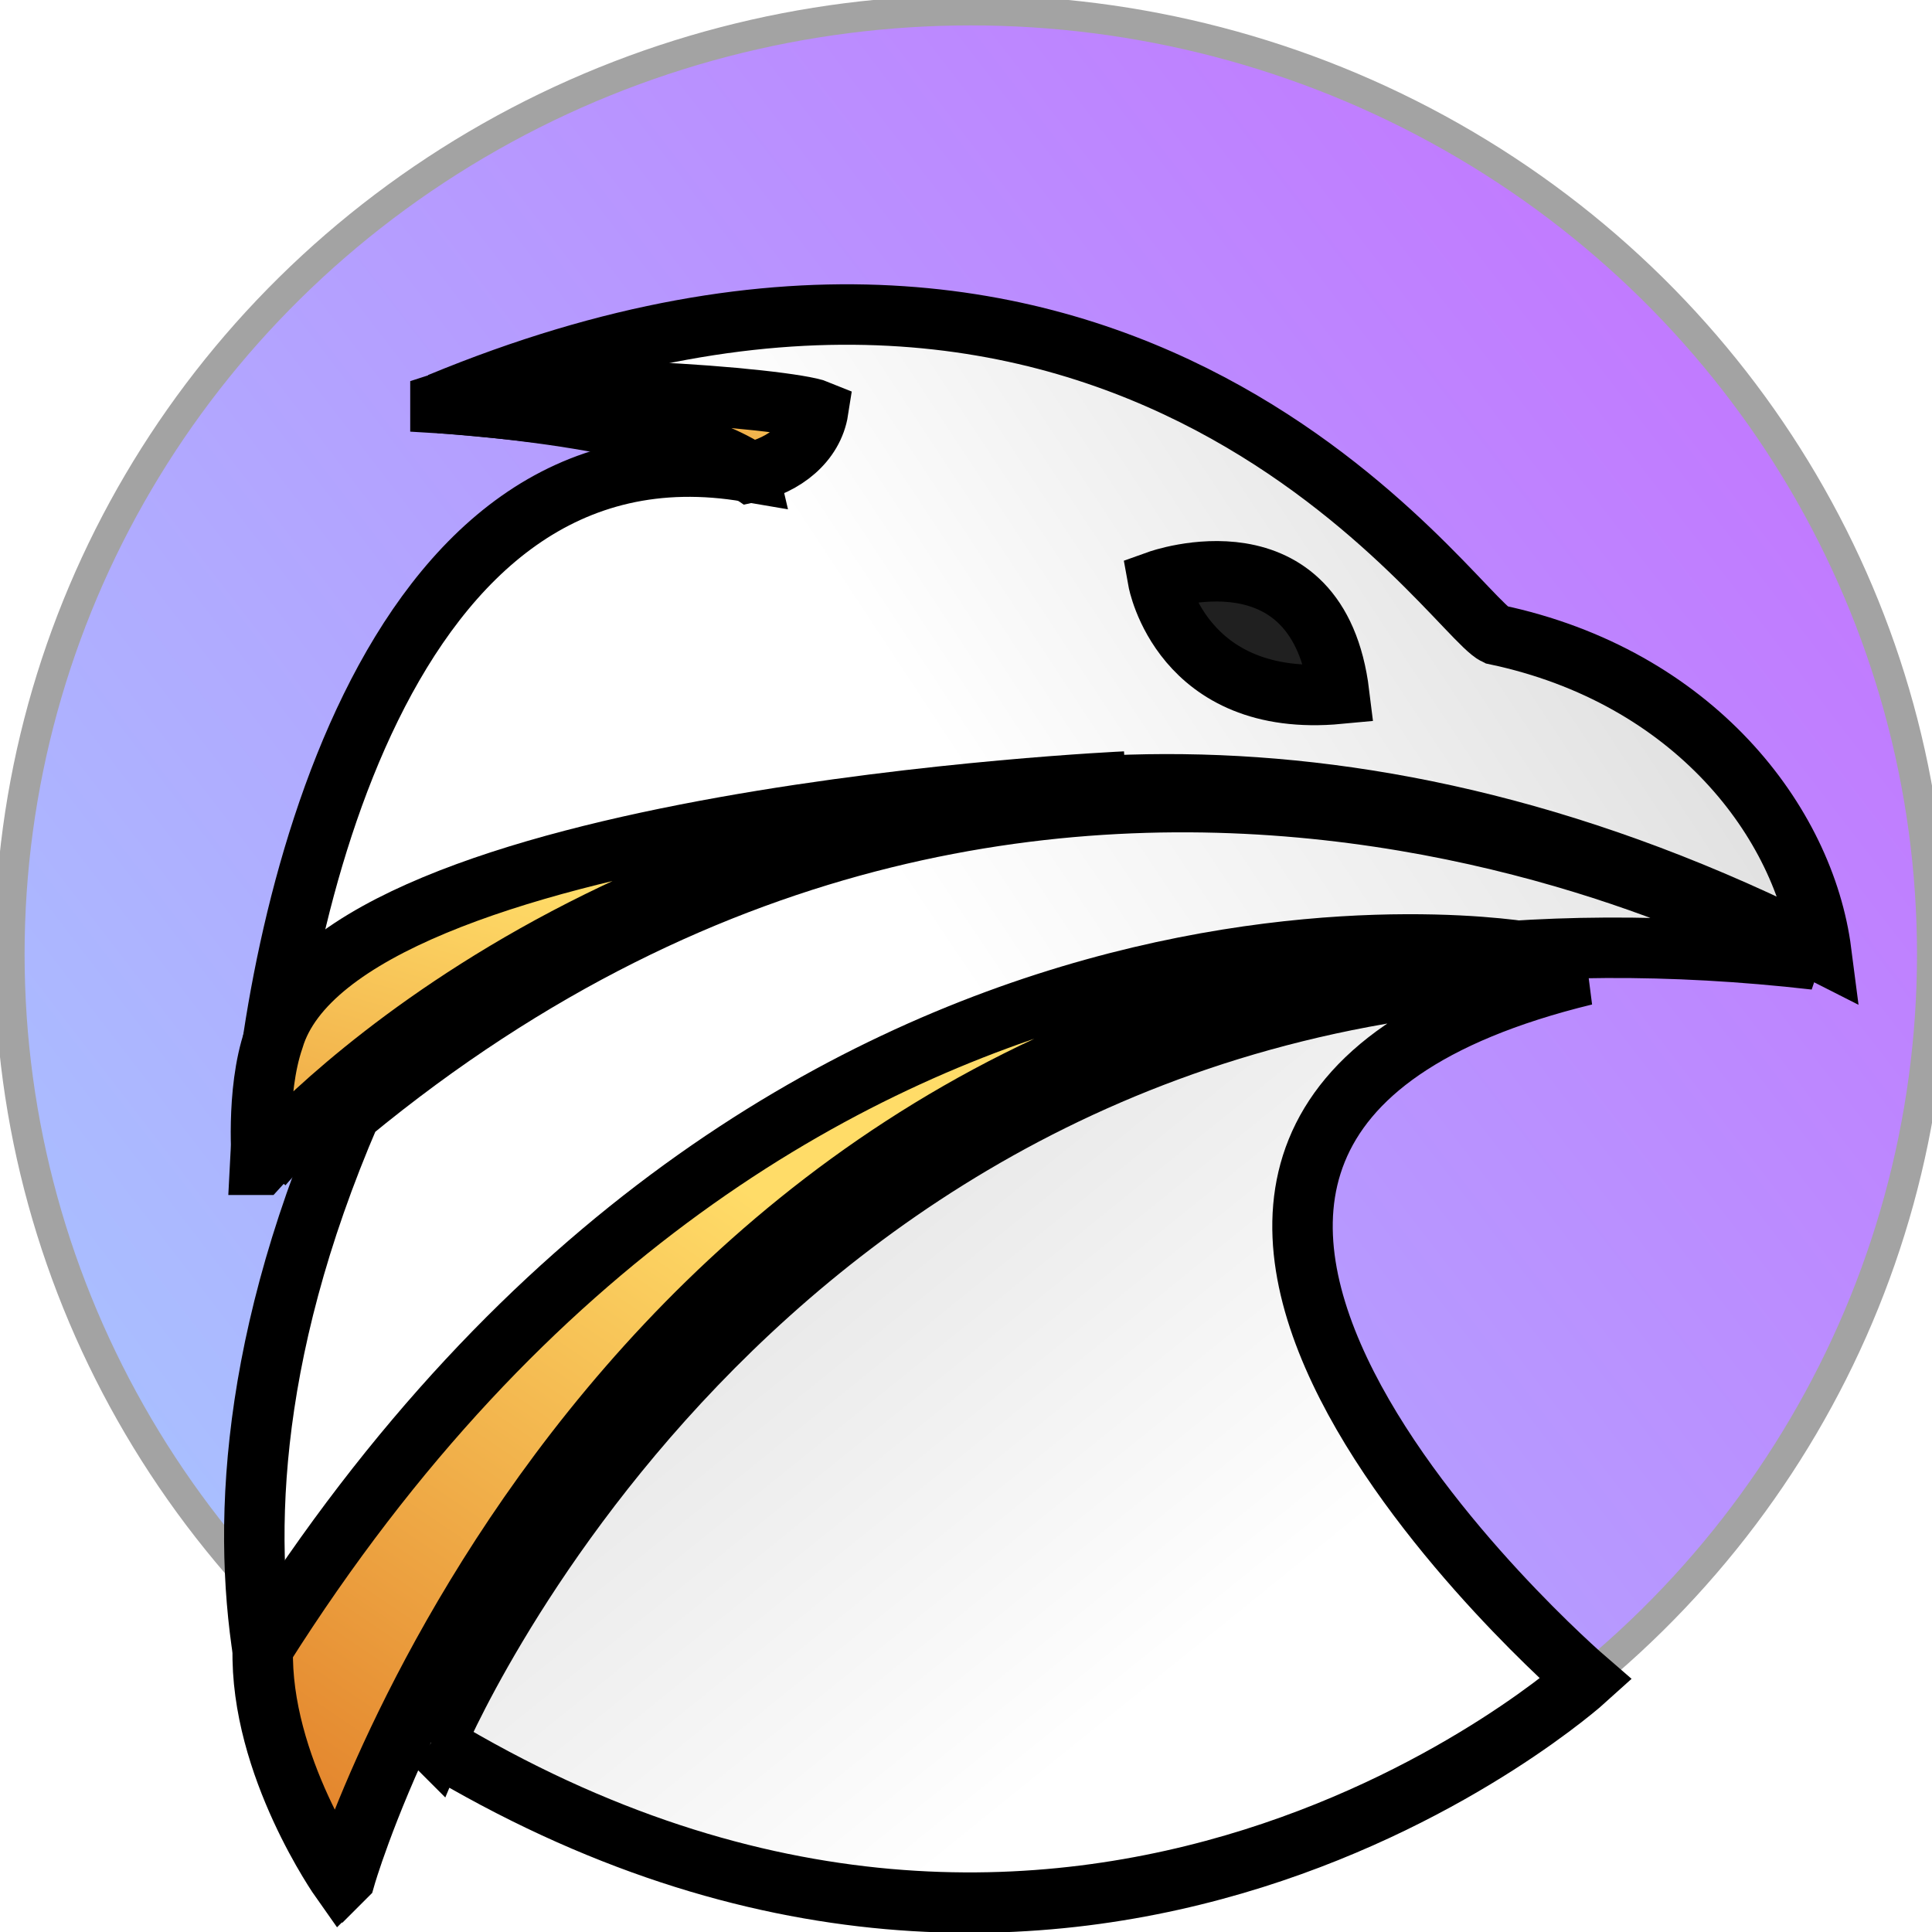 <svg width="200" height="200" xmlns="http://www.w3.org/2000/svg">
 <!-- Created with Method Draw - http://github.com/duopixel/Method-Draw/ -->

 <g>
  <title>background</title>
  <rect fill="#fff" id="canvas_background" height="202" width="202" y="-1" x="-1"/>
  <g display="none" overflow="visible" y="0" x="0" height="100%" width="100%" id="canvasGrid">
   <rect fill="url(#gridpattern)" stroke-width="0" y="0" x="0" height="100%" width="100%"/>
  </g>
 </g>
 <g>
  <title>Layer 1</title>
  <!-- Generator: Sketch 48.2 (47327) - http://www.bohemiancoding.com/sketch -->
  <desc transform="matrix(4.34,0,0,4.34,0,0) ">Created with Sketch.</desc>
  <defs>
   <linearGradient id="svg_38" y2="99.303%" x2="-21.142%" y1="-26.564%" x1="148.794%">
    <stop offset="0%" stop-color="#D446FF"/>
    <stop offset="100%" stop-color="#A0D8FF"/>
   </linearGradient>
   <linearGradient id="svg_36" y2="-8.311%" x2="95.596%" y1="20.867%" x1="41.808%">
    <stop offset="0%" stop-color="#FFFFFF"/>
    <stop offset="100%" stop-color="#DADADA"/>
   </linearGradient>
   <linearGradient id="svg_34" y2="8.977%" x2="2.537%" y1="70.558%" x1="52.28%">
    <stop offset="0%" stop-color="#FFFFFF"/>
    <stop offset="100%" stop-color="#DADADA"/>
   </linearGradient>
   <linearGradient id="svg_32" y2="40.864%" x2="35.268%" y1="13%" x1="98.684%">
    <stop offset="0%" stop-color="#D0D0D0"/>
    <stop offset="100%" stop-color="#FFFFFF"/>
   </linearGradient>
   <linearGradient id="svg_29" y2="123.398%" x2="-40.213%" y1="31.648%" x1="34.284%">
    <stop offset="0%" stop-color="#FFDC68"/>
    <stop offset="100%" stop-color="#CE4300"/>
   </linearGradient>
   <linearGradient id="svg_27" y2="34.742%" x2="-10.547%" y1="2.338%" x1="95.709%">
    <stop offset="0%" stop-color="#FFDC68"/>
    <stop offset="100%" stop-color="#CE4300"/>
   </linearGradient>
   <linearGradient id="svg_25" y2="222.056%" x2="-63.566%" y1="39.648%" x1="55.222%">
    <stop offset="0%" stop-color="#FFDC68"/>
    <stop offset="100%" stop-color="#CE4300"/>
   </linearGradient>
  </defs>
  <g stroke="null" id="svg_40">
   <g transform="matrix(6.258,0,0,6.258,-0.433,-0.473) " fill-rule="evenodd" fill="none" id="svg_21">
    <g stroke="null" id="svg_22">
     <g stroke="null" id="svg_23">
      <ellipse stroke="#A3A3A3" ry="15.615" rx="15.902" cy="15.861" cx="16.128" fill-rule="nonzero" fill="url(#svg_38)" stroke-width="0.5" id="svg_37"/>
      <path stroke="null" fill="url(#svg_36)" id="svg_35" d="m5.781,31.126c0,0 4.97,-17.39 24.314,-15.178c0,0 -12.294,-7.298 -24.23,2.541c-3.525,8.165 -0.085,12.638 -0.085,12.638z"/>
      <path stroke="null" fill="url(#svg_34)" id="svg_33" d="m7.26,28.927c0,0 5.185,-12.502 19.027,-12.721c-10.521,2.563 0.017,11.65 0.017,11.65c0,0 -8.323,7.541 -19.044,1.071z"/>
      <path stroke="null" fill="url(#svg_32)" id="svg_31" d="m4.373,19.343c0,0 10.357,-11.393 25.823,-3.521c-0.276,-2.14 -2.106,-4.557 -5.386,-5.248c-0.725,-0.345 -6.042,-8.562 -17.469,-3.832c3.515,0.274 5.024,0.766 5.109,1.139c-6.079,-1.045 -7.882,7.607 -8.078,11.462z"/>
      <path stroke="null" fill="#202020" id="svg_30" d="m19.227,9.679c0,0 2.65,-0.949 2.995,1.873c-2.613,0.247 -2.995,-1.873 -2.995,-1.873z"/>
      <path stroke="null" fill="url(#svg_29)" id="svg_28" d="m5.711,31.183c0,0 4.53,-14.778 19.676,-15.349c0,0 -12.29,-2.242 -20.971,11.508c-0.048,1.945 1.294,3.842 1.294,3.842z"/>
      <path stroke="null" fill="url(#svg_27)" id="svg_26" d="m7.355,6.744c0,0 3.778,0.22 5.126,1.147c0.563,-0.116 1.041,-0.501 1.123,-1.027c-0.483,-0.2 -4.906,-0.56 -6.249,-0.121z"/>
      <path stroke="null" fill="url(#svg_25)" id="svg_24" d="m4.407,19.363c0,0 4.73,-5.681 14.278,-6.359c0,0 -12.998,0.587 -14.089,4.258c-0.303,0.883 -0.189,2.102 -0.189,2.102z"/>
     </g>
    </g>
   </g>
  </g>
 </g>
</svg>
